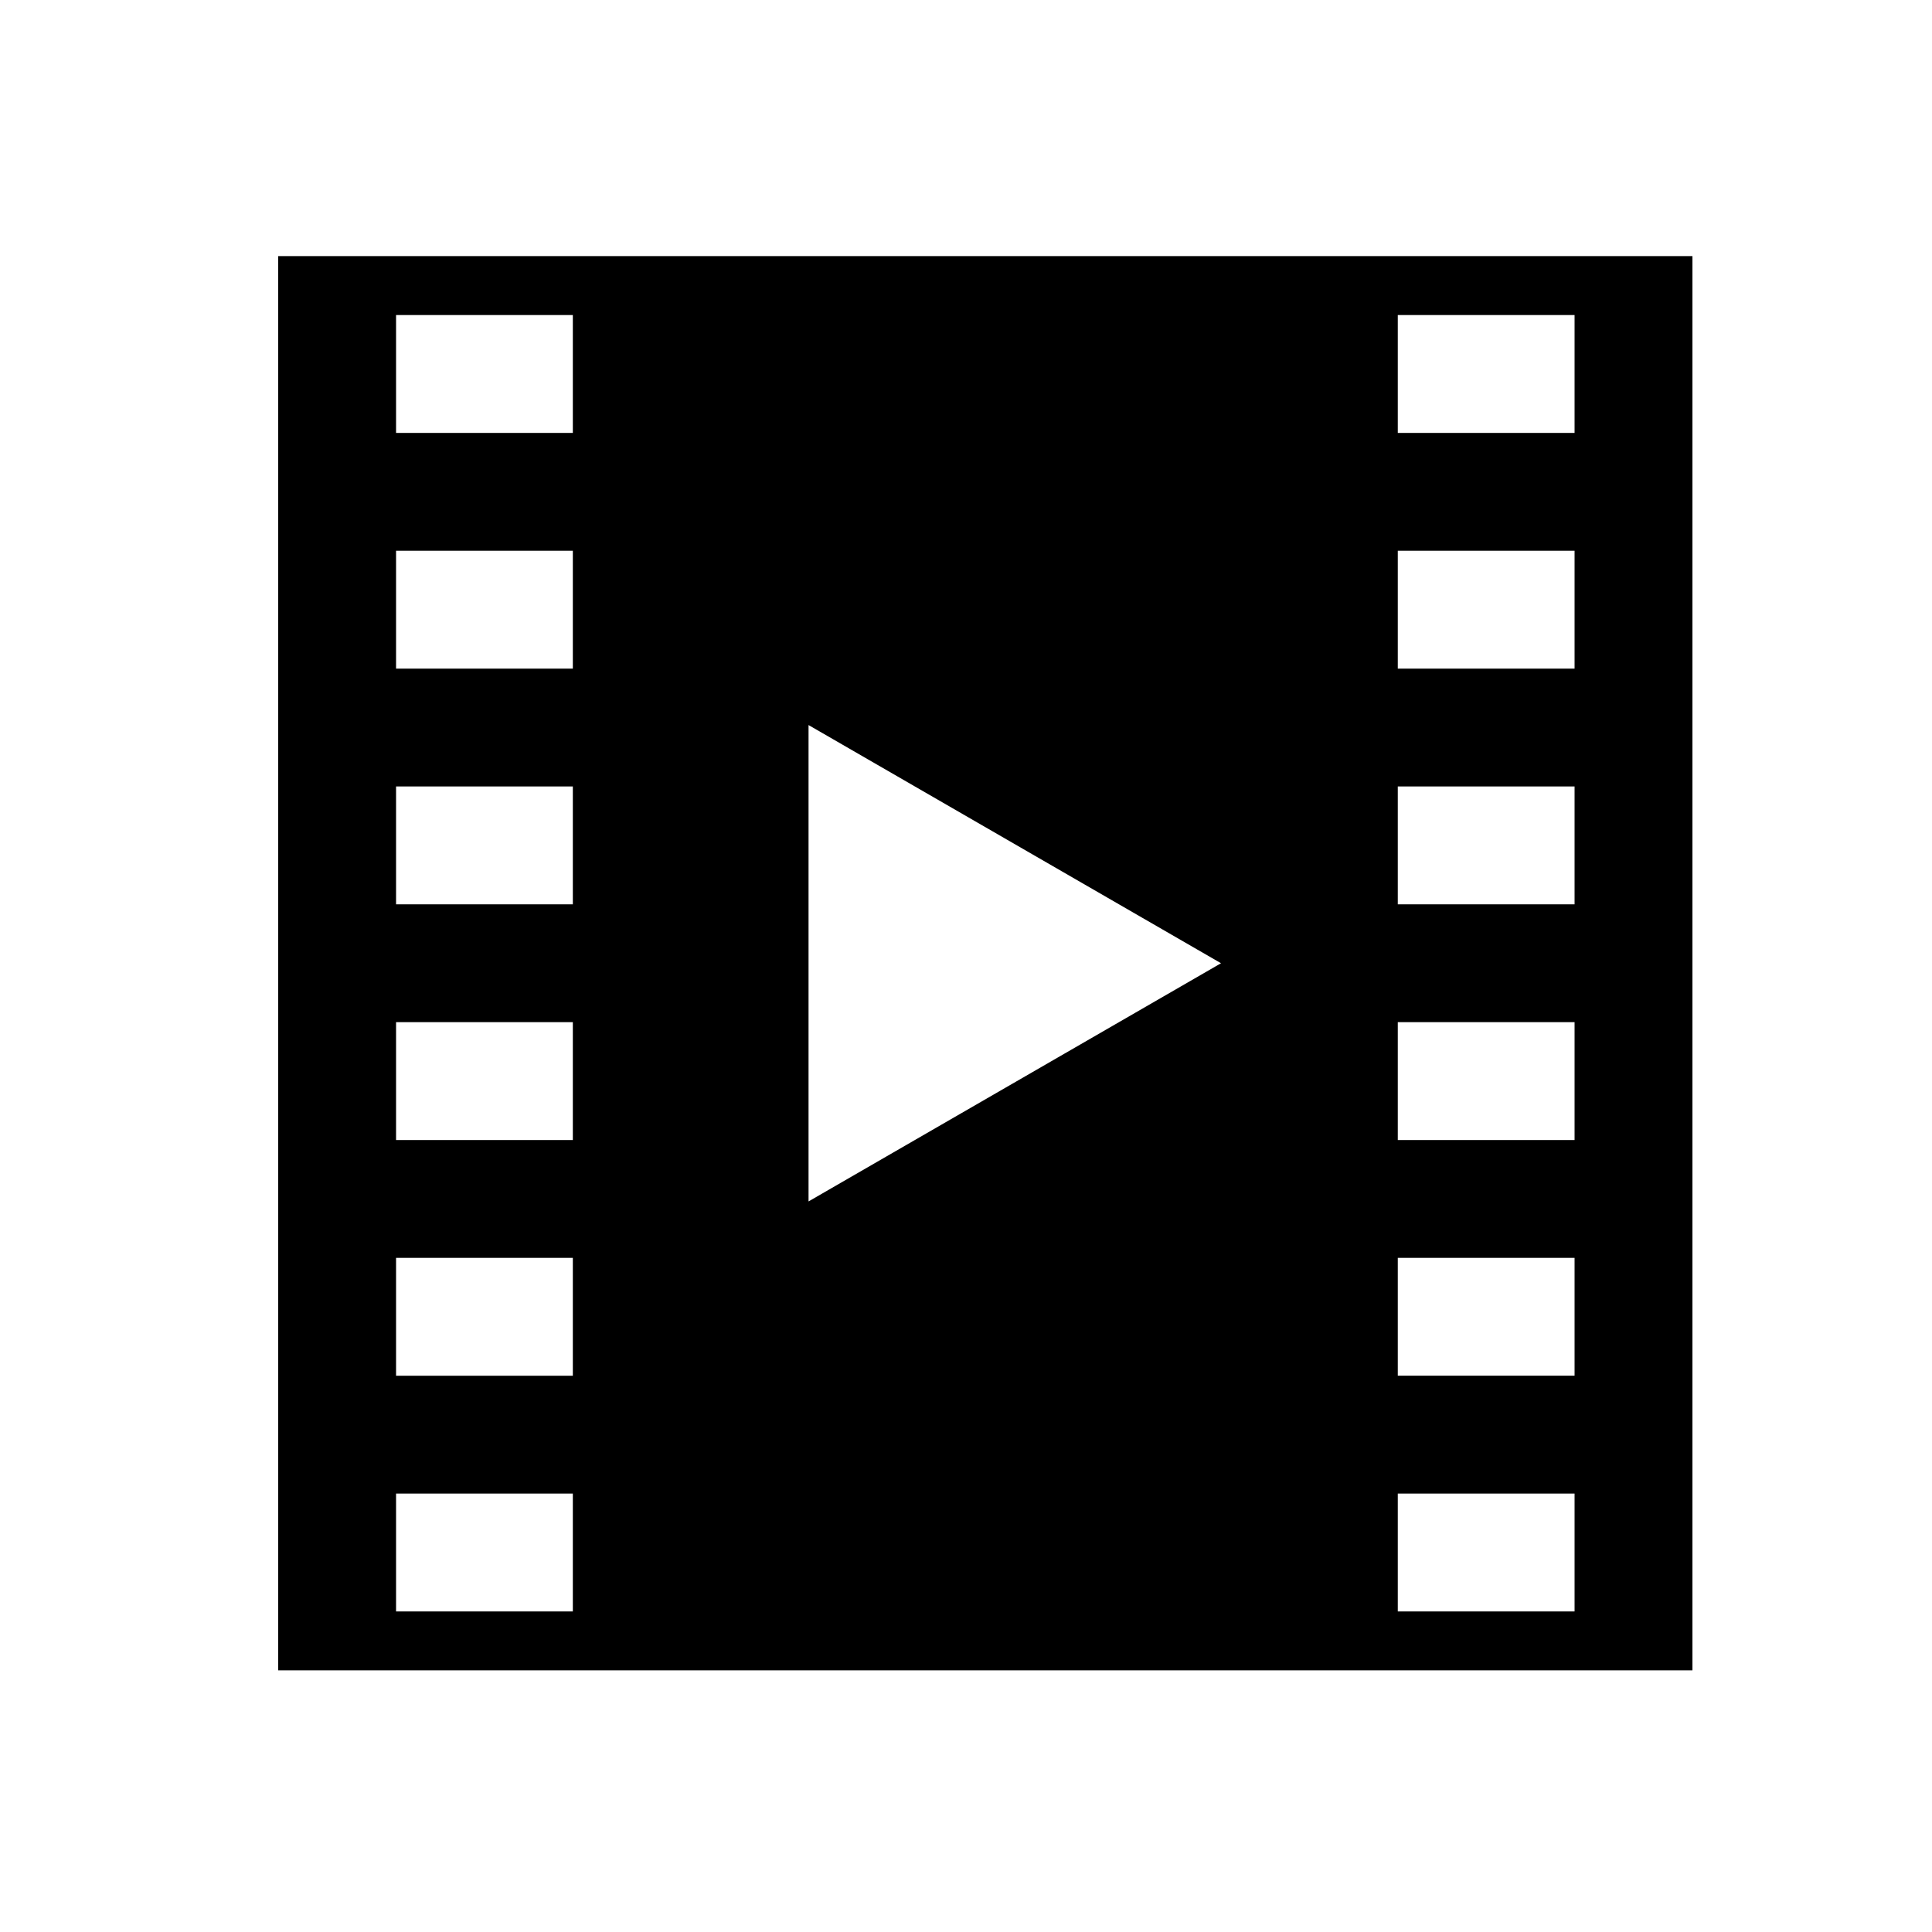 <?xml version="1.0" encoding="UTF-8" standalone="no"?>
<!-- Created with Inkscape (http://www.inkscape.org/) -->

<svg
   xmlns:dc="http://purl.org/dc/elements/1.1/"
   xmlns:cc="http://creativecommons.org/ns#"
   xmlns:rdf="http://www.w3.org/1999/02/22-rdf-syntax-ns#"
   xmlns:svg="http://www.w3.org/2000/svg"
   xmlns="http://www.w3.org/2000/svg"
   xmlns:sodipodi="http://sodipodi.sourceforge.net/DTD/sodipodi-0.dtd"
   xmlns:inkscape="http://www.inkscape.org/namespaces/inkscape"
   width="1000"
   height="1000"
   id="svg3707"
   version="1.1"
   inkscape:version="0.48.4 r9939"
   sodipodi:docname="sound.svg">
  <defs
     id="defs3709" />
  <sodipodi:namedview
     id="base"
     pagecolor="#ffffff"
     bordercolor="#666666"
     borderopacity="1.0"
     inkscape:pageopacity="0.0"
     inkscape:pageshadow="2"
     inkscape:zoom="0.35"
     inkscape:cx="375"
     inkscape:cy="520"
     inkscape:document-units="px"
     inkscape:current-layer="layer1"
     showgrid="false"
     inkscape:window-width="1229"
     inkscape:window-height="826"
     inkscape:window-x="216"
     inkscape:window-y="216"
     inkscape:window-maximized="0" />
  <g
     inkscape:label="Calque 1"
     inkscape:groupmode="layer"
     id="layer1"
     transform="translate(0,-52.362)">
    <path
       id="path3826"
       d="m 144,184.934 v 732 h 732 v -732 H 144 z m 152.498,701.504 h -91.5 v -61.004 h 91.5 v 61.004 z m 0,-122.009 h -91.5 v -60.991 h 91.5 v 60.991 z m 0,-121.996 h -91.5 v -61.004 h 91.5 v 61.004 z m 0,-122.002 h -91.5 v -60.998 h 91.5 v 60.998 z m 0,-121.996 h -91.5 v -60.998 h 91.5 v 60.998 z m 0,-122.002 h -91.5 v -60.998 h 91.5 v 60.998 z M 418.5,674.217 V 427.65 L 631.996,550.934 418.5,674.217 z m 396.496,212.221 h -91.5 v -61.004 h 91.5 v 61.004 z m 0,-122.009 h -91.5 v -60.991 h 91.5 v 60.991 z m 0,-121.996 h -91.5 v -61.004 h 91.5 v 61.004 z m 0,-122.002 h -91.5 v -60.998 h 91.5 v 60.998 z m 0,-121.996 h -91.5 v -60.998 h 91.5 v 60.998 z m 0,-122.002 h -91.5 v -60.998 h 91.5 v 60.998 z"
       inkscape:connector-curvature="0" />
  </g>
</svg>
